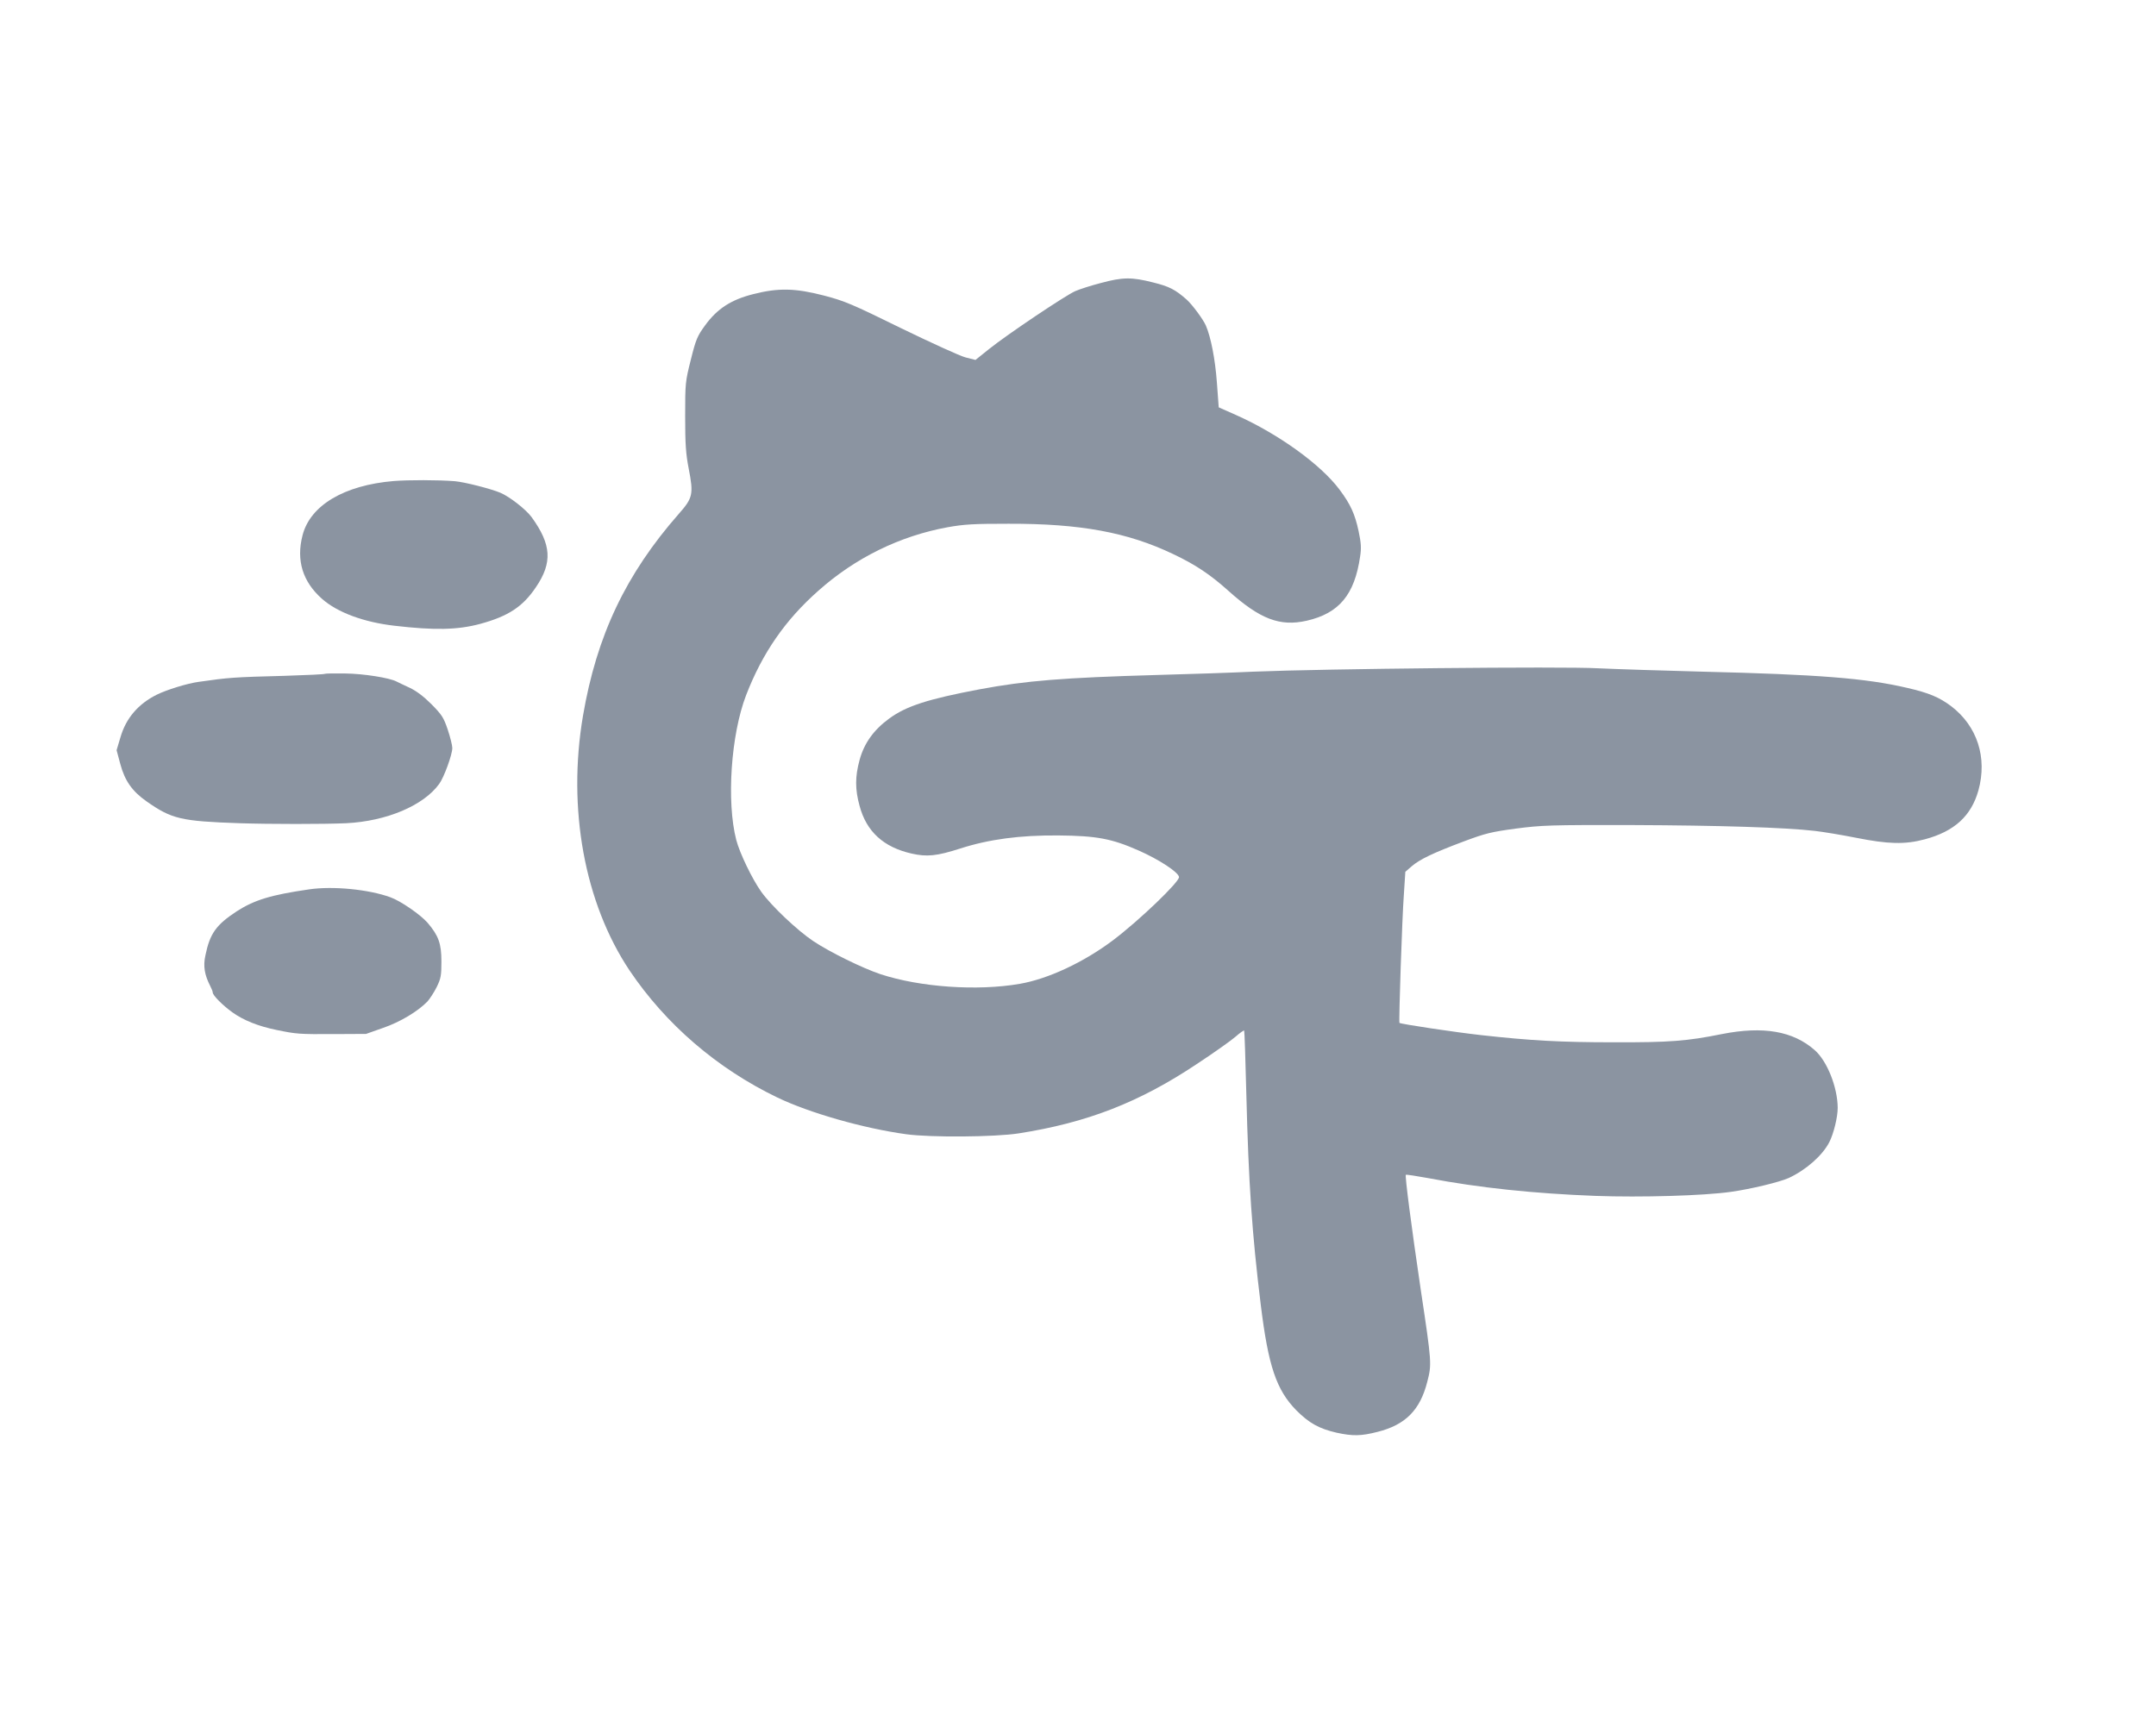 <?xml version="1.0" standalone="no"?>
<!DOCTYPE svg PUBLIC "-//W3C//DTD SVG 20010904//EN"
 "http://www.w3.org/TR/2001/REC-SVG-20010904/DTD/svg10.dtd">
<svg version="1.0" xmlns="http://www.w3.org/2000/svg"
 width="1287pt" height="1024pt" viewBox="0 0 1287 1024"
 preserveAspectRatio="xMidYMid meet">
<g transform="translate(0,1024) scale(0.1,-0.1)"
fill="#8B94A1" stroke="none">
<path d="M6570 8550 c-58 -15 -126 -37 -151 -48 -58 -25 -408 -260 -515 -346
l-81 -65 -59 15 c-32 8 -205 87 -384 174 -295 145 -338 163 -460 195 -173 45
-274 47 -423 9 -132 -33 -216 -87 -289 -188 -45 -62 -54 -82 -84 -203 -33
-131 -34 -140 -34 -338 0 -166 4 -224 21 -312 30 -154 25 -176 -59 -271 -316
-360 -490 -726 -572 -1206 -94 -554 9 -1117 278 -1520 216 -321 522 -585 881
-758 193 -93 516 -185 771 -220 146 -20 528 -17 670 5 410 64 721 185 1067
416 100 66 203 139 228 161 26 23 49 39 52 37 2 -3 8 -175 13 -383 13 -525 34
-832 86 -1254 45 -367 93 -508 212 -630 77 -77 136 -110 241 -134 97 -21 146
-20 244 5 167 42 254 130 297 299 27 105 27 112 -39 550 -56 379 -95 679 -89
686 3 2 63 -7 134 -20 304 -58 632 -92 997 -106 274 -10 647 1 809 24 121 17
290 58 346 83 103 48 201 134 242 214 26 51 50 149 50 205 -1 123 -63 279
-137 344 -129 114 -307 145 -555 96 -208 -42 -314 -50 -643 -49 -321 0 -497
10 -795 43 -152 17 -480 66 -486 73 -5 5 16 631 26 762 l9 140 38 33 c49 42
129 80 310 148 131 49 164 57 312 77 154 20 203 22 696 21 516 -2 907 -14
1090 -35 50 -6 160 -24 245 -41 191 -38 291 -41 410 -9 176 47 277 139 320
292 54 196 -7 384 -163 503 -71 53 -132 79 -262 109 -248 58 -530 80 -1225 97
-234 6 -513 15 -620 20 -214 12 -1644 -3 -2055 -20 -126 -6 -387 -15 -580 -20
-560 -16 -781 -34 -1055 -85 -313 -59 -441 -101 -542 -175 -93 -68 -150 -148
-177 -248 -27 -99 -27 -175 0 -273 41 -154 143 -247 310 -285 92 -21 151 -15
291 30 171 55 356 80 586 78 228 -2 318 -19 477 -89 123 -54 239 -130 243
-159 4 -28 -237 -259 -393 -377 -175 -132 -389 -232 -558 -261 -254 -44 -595
-20 -832 58 -107 36 -301 131 -400 197 -96 64 -251 211 -311 295 -54 76 -128
229 -149 309 -59 228 -32 629 59 865 97 251 233 448 431 623 221 197 487 327
771 379 100 18 158 21 364 21 429 1 712 -51 985 -182 129 -61 219 -121 325
-216 191 -172 310 -217 470 -181 193 44 286 155 319 383 8 50 6 81 -9 152 -22
102 -48 160 -114 248 -113 151 -365 332 -615 444 l-106 47 -11 149 c-10 138
-36 271 -66 340 -17 38 -80 123 -114 154 -68 60 -104 79 -202 103 -126 32
-180 32 -312 -4z"/>
<path d="M2350 7368 c-296 -25 -498 -145 -544 -324 -39 -150 1 -278 117 -380
92 -81 249 -139 432 -160 240 -28 377 -25 511 11 169 46 255 103 333 219 100
147 93 255 -26 419 -34 46 -130 121 -186 145 -57 24 -214 64 -272 69 -101 8
-276 8 -365 1z"/>
<path d="M1940 6217 c-3 -3 -111 -8 -240 -12 -305 -8 -333 -10 -514 -36 -68
-9 -193 -48 -251 -77 -110 -55 -183 -140 -216 -254 l-23 -77 22 -82 c27 -101
71 -163 156 -223 151 -106 205 -119 556 -131 182 -6 503 -6 637 0 240 12 461
105 555 235 29 40 78 175 78 214 0 15 -12 64 -27 109 -25 74 -35 89 -98 153
-47 47 -90 79 -130 98 -33 15 -68 32 -78 37 -41 22 -198 47 -307 48 -64 1
-118 0 -120 -2z"/>
<path d="M1845 4930 c-228 -33 -326 -63 -432 -131 -123 -81 -160 -132 -187
-264 -14 -63 -5 -116 29 -182 8 -15 15 -33 15 -39 0 -17 60 -77 117 -118 67
-48 155 -83 262 -105 121 -25 134 -26 346 -25 l190 1 102 36 c102 35 208 99
265 158 14 16 39 54 55 86 25 51 28 69 28 153 0 106 -17 154 -83 231 -42 48
-160 130 -222 152 -129 47 -343 68 -485 47z"/>
</g>
</svg>
